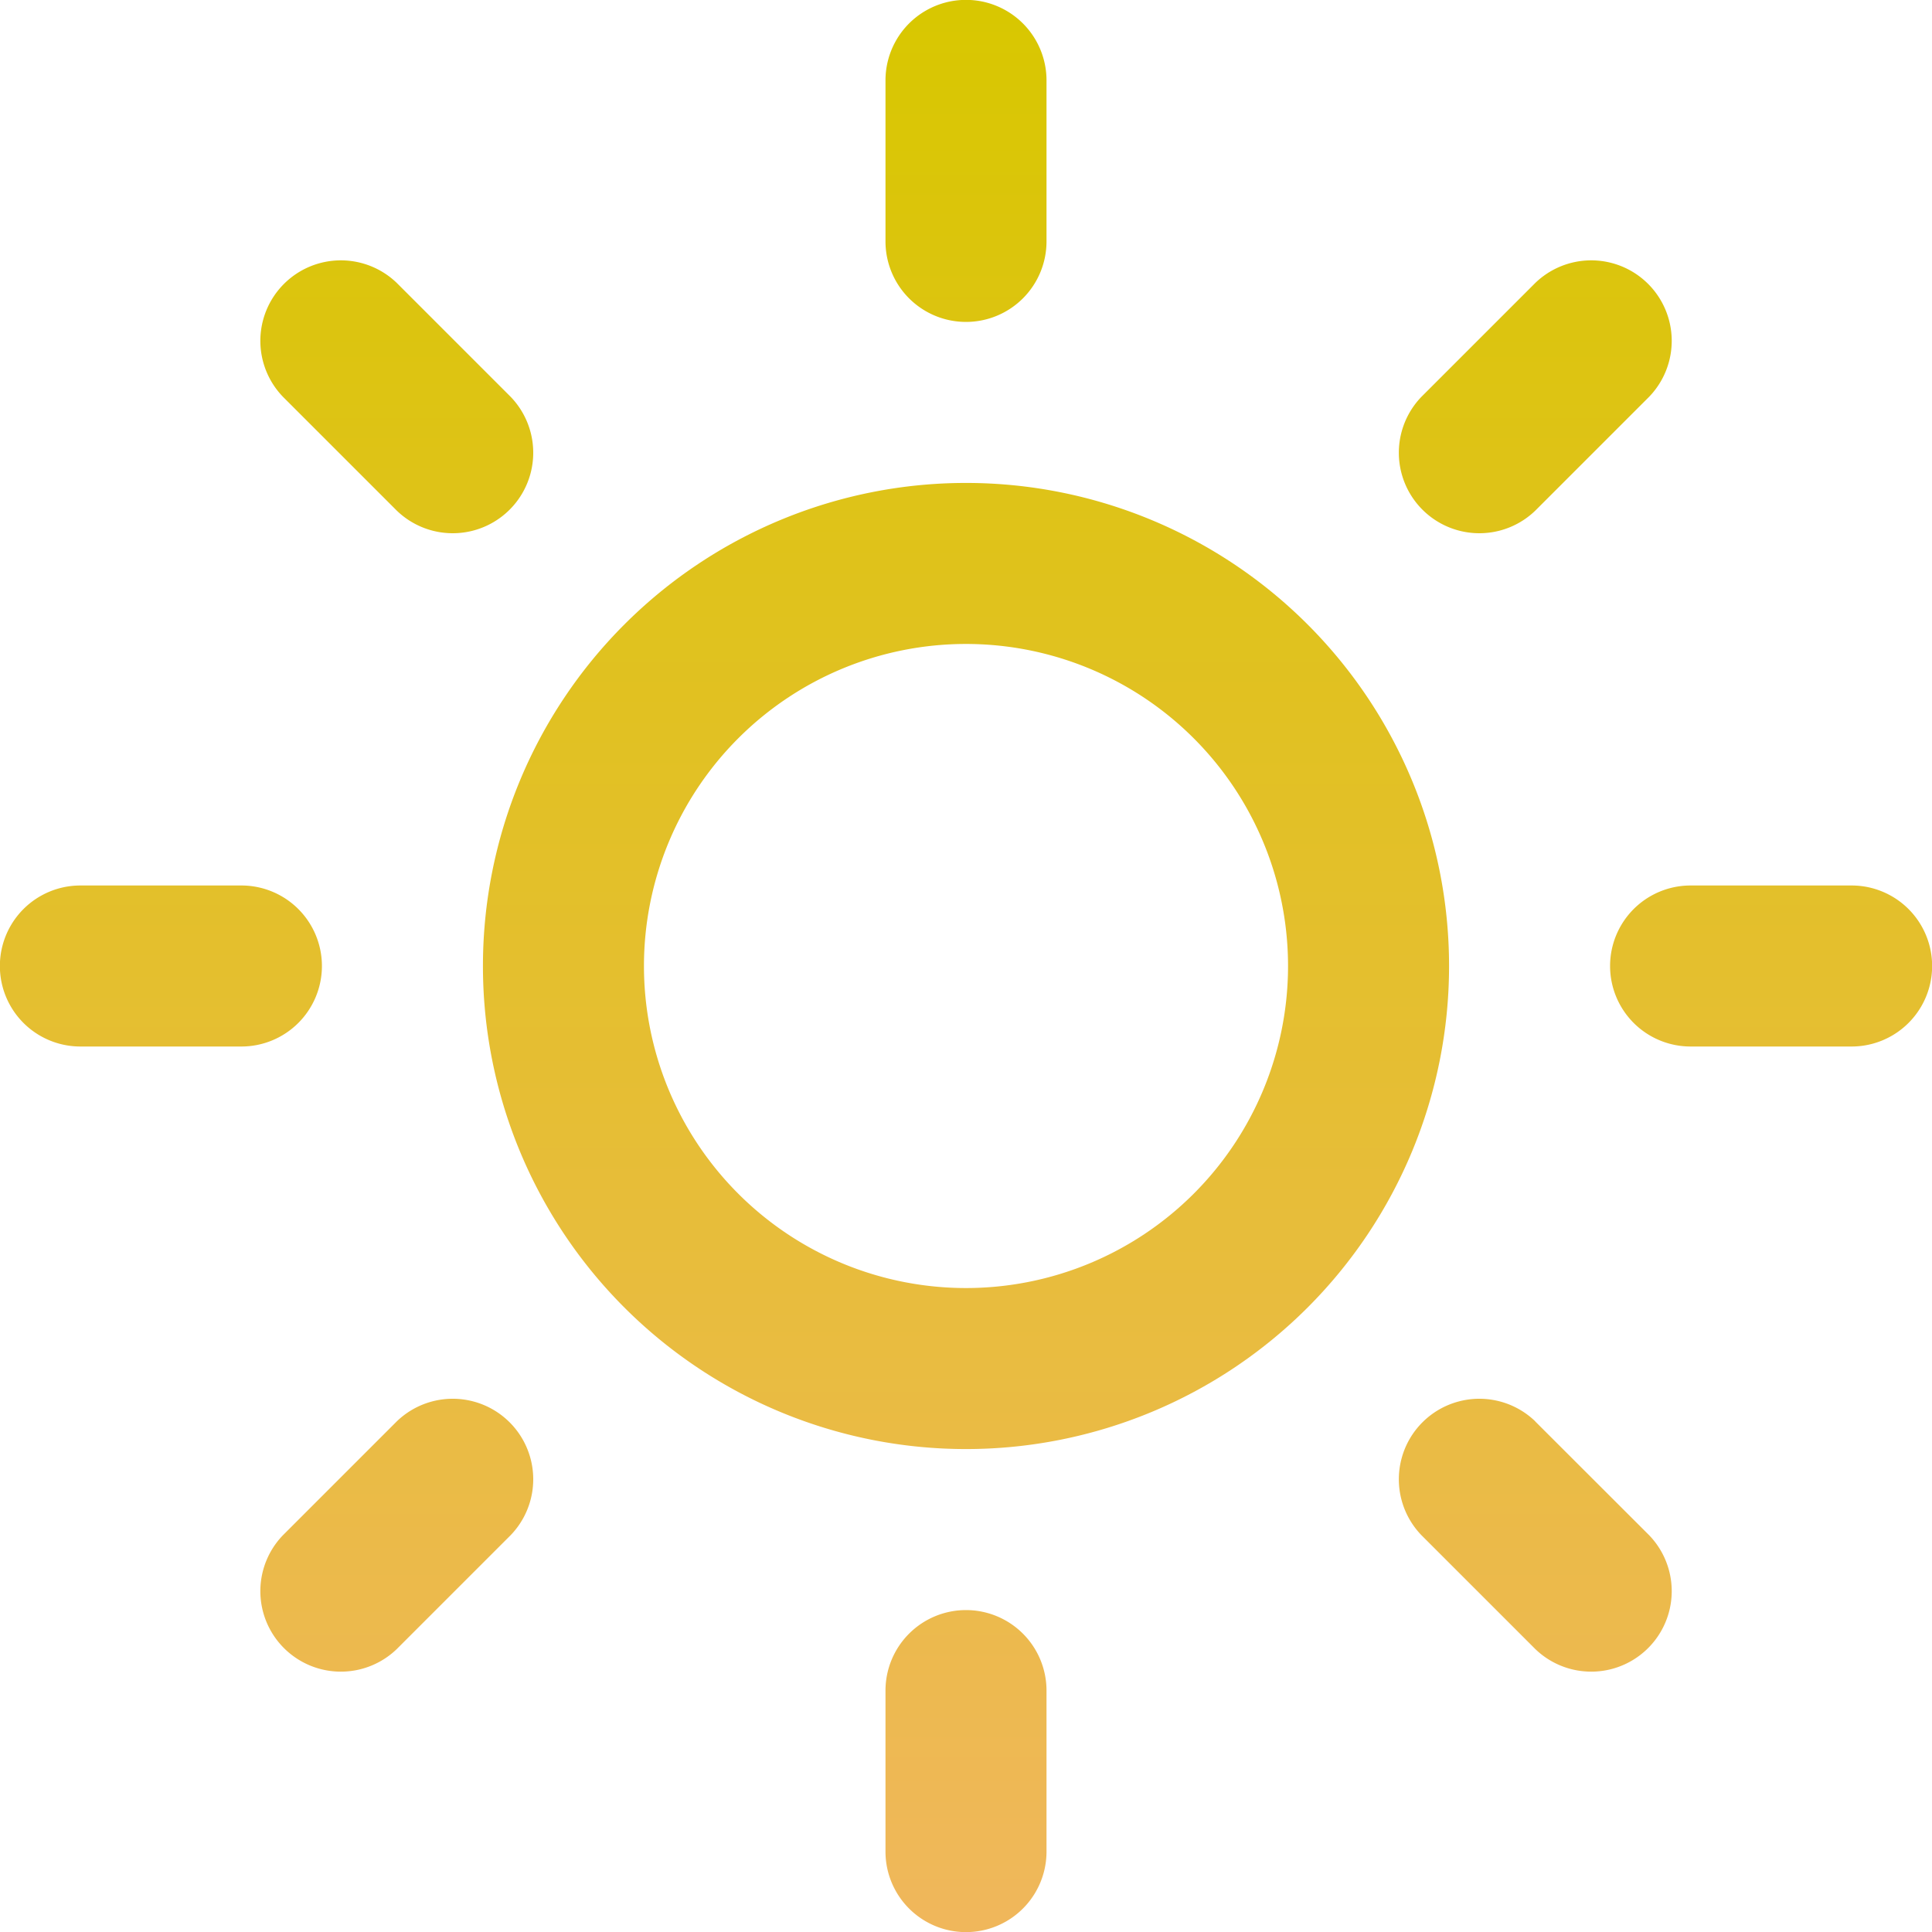 <svg xmlns="http://www.w3.org/2000/svg" xmlns:xlink="http://www.w3.org/1999/xlink" viewBox="0 0 47.994 47.994"><defs><style>.a{fill-rule:evenodd;fill:url(#a);}</style><linearGradient id="a" x1="0.5" x2="0.5" y2="1" gradientUnits="objectBoundingBox"><stop offset="0" stop-color="#d8c700"/><stop offset="1" stop-color="#f0b75c"/></linearGradient></defs><path class="a" d="M72,52H68a2,2,0,1,1,0-4h4a2,2,0,1,1,0,4ZM64.142,38.688a2,2,0,0,1-2.828-2.828l2.828-2.828A2,2,0,0,1,66.97,35.86ZM50,62A12,12,0,1,1,62,50,12,12,0,0,1,50,62Zm0-20a8,8,0,1,0,8,8A8,8,0,0,0,50,42Zm0-8a2,2,0,0,1-2-2V28a2,2,0,0,1,4,0v4A2,2,0,0,1,50,34ZM35.86,38.688,33.032,35.86a2,2,0,0,1,2.828-2.828l2.828,2.828a2,2,0,0,1-2.828,2.828ZM34,50a2,2,0,0,1-2,2H28a2,2,0,0,1,0-4h4A2,2,0,0,1,34,50ZM35.86,61.312a2,2,0,0,1,2.828,2.828L35.86,66.968a2,2,0,0,1-2.828-2.828ZM50,66a2,2,0,0,1,2,2v4a2,2,0,0,1-4,0V68A2,2,0,0,1,50,66Zm14.141-4.686L66.97,64.14a2,2,0,0,1-2.828,2.828L61.314,64.14a2,2,0,0,1,2.828-2.828Z" transform="translate(-26.003 -26.003)"/></svg>